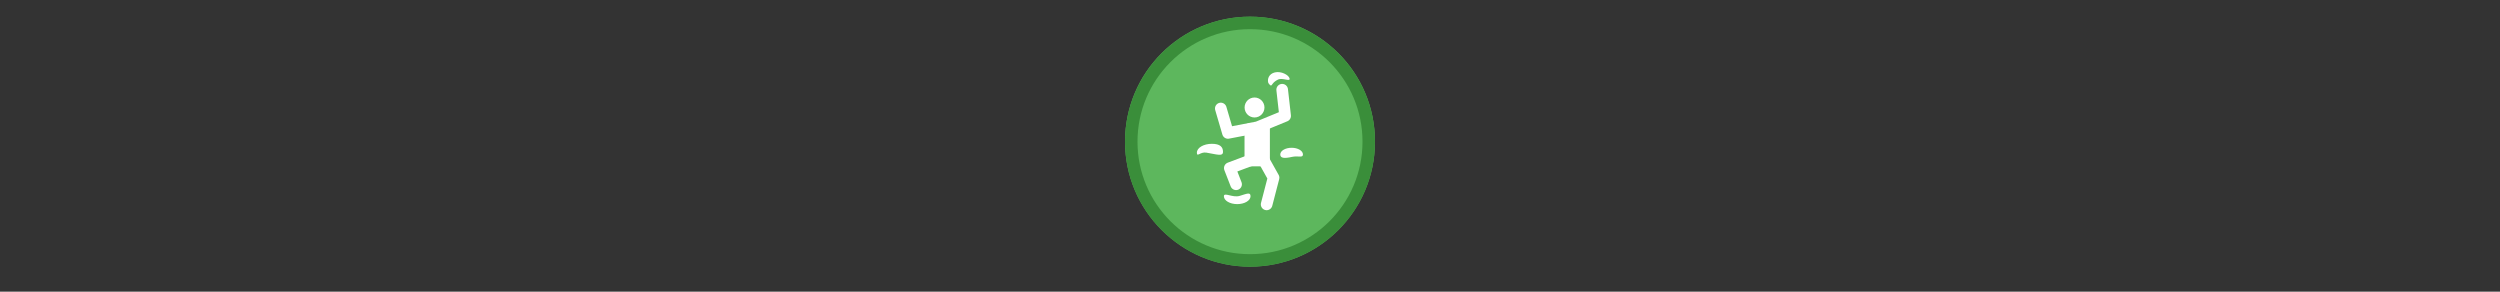 <svg width="300" height="35" viewBox="0 0 300 35" fill="none" xmlns="http://www.w3.org/2000/svg">

<rect x="0" y="0" width="300" height="35" fill="#333333" stroke="none"/>

<g transform="translate(135, 2) scale(1.5 1.5) "> 

<g clip-path="url(#clip0)">
<path opacity="0.953" d="M9.999 0C15.514 0 20 4.446 20 10C20 15.517 15.514 20 9.999 20C4.486 20 0 15.517 0 10C0 4.446 4.486 0 9.999 0V0Z" fill="#60BE60"/>
<path opacity="0.95" fill-rule="evenodd" clip-rule="evenodd" d="M10 19C14.971 19 19 14.971 19 10C19 5.029 14.971 1 10 1C5.029 1 1 5.029 1 10C1 14.971 5.029 19 10 19ZM10 20C15.523 20 20 15.523 20 10C20 4.477 15.523 0 10 0C4.477 0 0 4.477 0 10C0 15.523 4.477 20 10 20Z" fill="#398C39"/>
</g>
<defs>
<clipPath id="clip0">
<path d="M0 0H20V20H0V0Z" fill="white"/>
</clipPath>
</defs>

</g>


<g transform="translate(141, 8) scale(0.031 0.031) "> 

<path d="M307.851 179.185C319.43 179.185 328.817 169.715 328.817 158.032C328.817 146.35 319.43 136.879 307.851 136.879C296.272 136.879 286.886 146.35 286.886 158.032C286.886 169.715 296.272 179.185 307.851 179.185Z" fill="#ffffff" stroke="#ffffff" stroke-width="35" stroke-linecap="round"/>
<path d="M177.3 161.888L205.022 256.495L319.587 234.487L426.297 190.594L414.856 89.203" stroke="#ffffff" stroke-width="45" stroke-linecap="round" stroke-linejoin="round"/>
<path d="M348.831 237.789H287.612V367.245H348.831V237.789Z" fill="#ffffff" stroke="#ffffff" stroke-width="37" stroke-linecap="round" stroke-linejoin="round"/>
<path d="M306.9 357.092L212.135 392.629L236.455 455.242" stroke="#ffffff" stroke-width="45" stroke-linecap="round" stroke-linejoin="round"/>
<path d="M337.929 352.015L381.538 429.858L354.702 533.085" stroke="#ffffff" stroke-width="45" stroke-linecap="round" stroke-linejoin="round"/>
<path d="M495.311 339.944C495.311 354.293 476.579 343.918 452.923 349.243C422.609 356.068 407.502 354.293 407.502 339.944C407.502 325.595 427.159 313.963 451.406 313.963C475.654 313.963 495.311 325.595 495.311 339.944Z" fill="#ffffff"/>
<path d="M84.69 332.922C84.69 351.867 97.735 328.818 121.176 332.733C161.641 339.491 185.82 348.75 185.82 329.805C185.82 310.86 174.671 298.618 142.657 298.618C110.642 298.618 84.69 313.976 84.69 332.922Z" fill="#ffffff"/>
<path d="M189.248 501.525C189.248 484.669 223.071 508.467 250.328 500.194C278.603 491.613 292.4 484.669 292.4 501.525C292.4 518.382 269.308 532.047 240.824 532.047C212.339 532.047 189.248 518.382 189.248 501.525Z" fill="#ffffff"/>
<path d="M443.583 45.728C446.921 59.683 416.063 41.475 398.569 50.051C375.837 61.194 376.528 73.504 370.859 72.894C368.573 72.648 361.644 65.273 360.685 61.264C357.347 47.308 363.212 27.803 386.794 22.162C410.377 16.522 440.245 31.772 443.583 45.728Z" fill="#ffffff"/>

</g>

</svg>